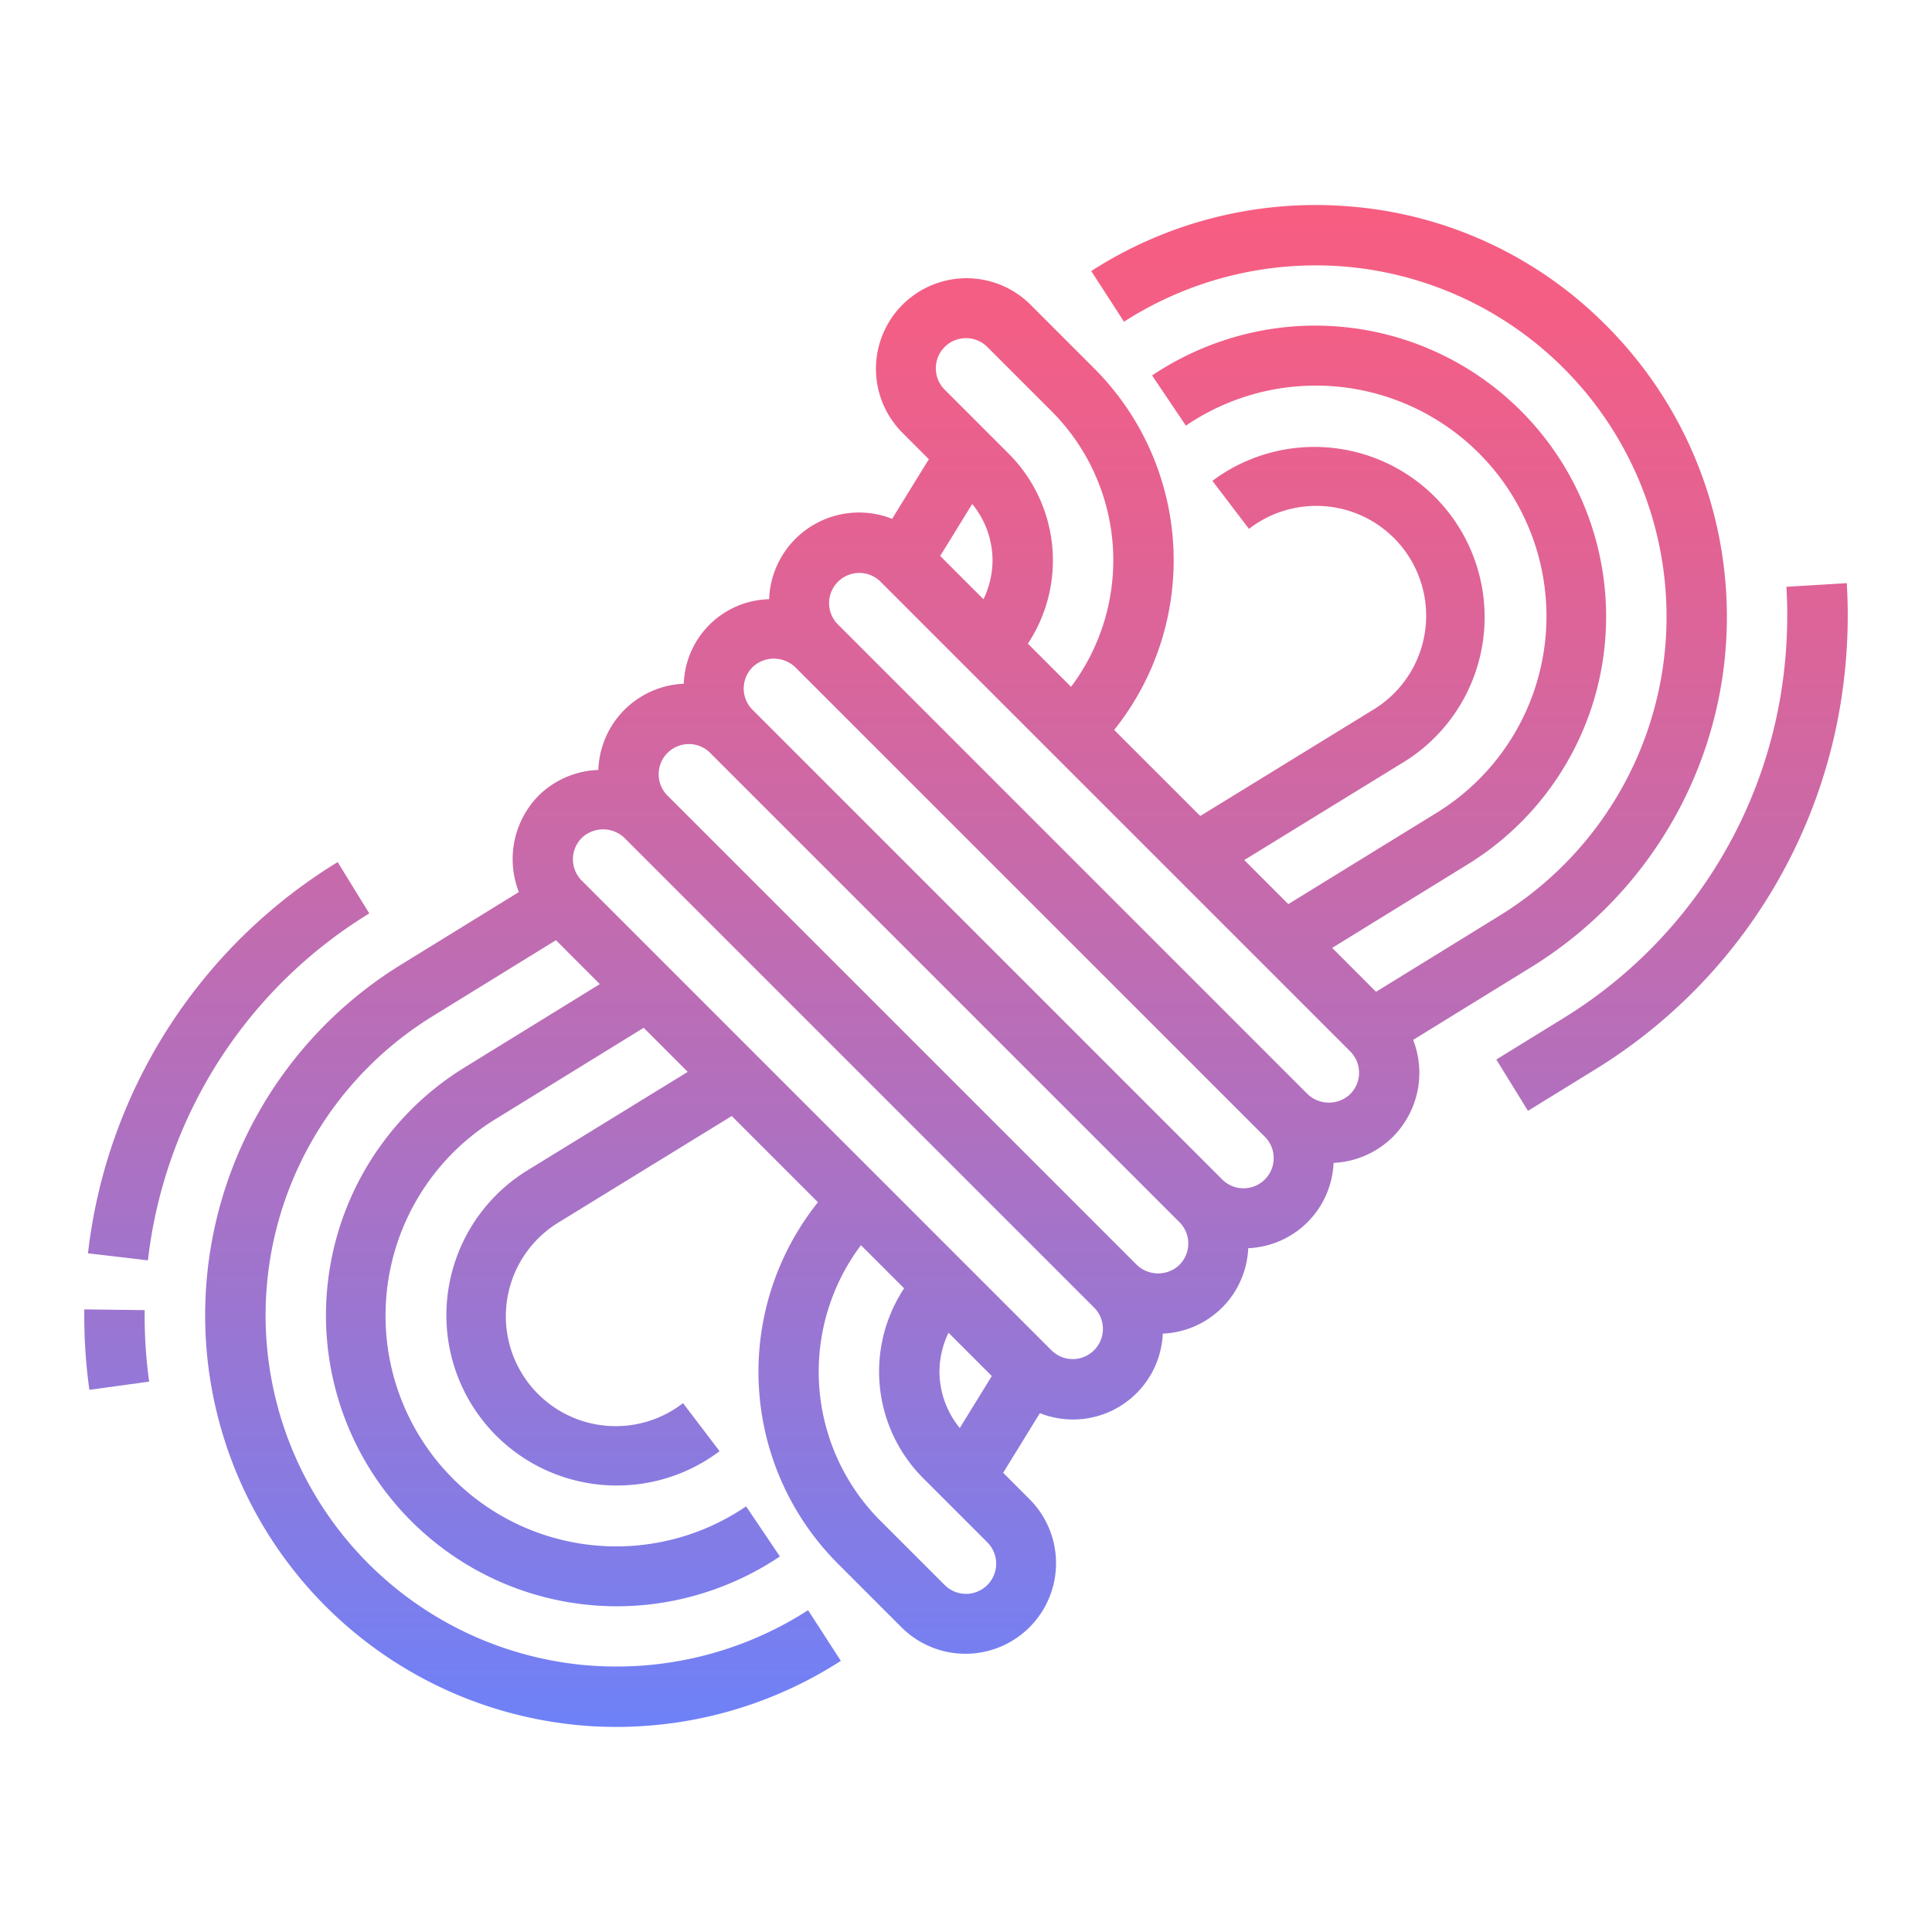 <svg height="512" viewBox="0 0 64 64" width="512" xmlns="http://www.w3.org/2000/svg" xmlns:xlink="http://www.w3.org/1999/xlink"><linearGradient id="New_Gradient_Swatch_2" gradientUnits="userSpaceOnUse" x1="55.388" x2="55.388" y1="3.301" y2="58.124"><stop offset="0" stop-color="#fc5c7d"/><stop offset=".129" stop-color="#f35e85"/><stop offset=".343" stop-color="#d9659b"/><stop offset=".616" stop-color="#b070bf"/><stop offset=".934" stop-color="#777ff0"/><stop offset="1" stop-color="#6a82fb"/></linearGradient><linearGradient id="New_Gradient_Swatch_2-2" x1="32" x2="32" xlink:href="#New_Gradient_Swatch_2" y1="3.301" y2="58.124"/><linearGradient id="New_Gradient_Swatch_2-3" x1="7.574" x2="7.574" xlink:href="#New_Gradient_Swatch_2" y1="3.301" y2="58.124"/><linearGradient id="New_Gradient_Swatch_2-4" x1="3.867" x2="3.867" xlink:href="#New_Gradient_Swatch_2" y1="3.301" y2="58.124"/><path d="m51.767 33.743-2.2 1.355 1.049 1.7 2.2-1.355a17.54 17.54 0 0 0 8.271-12.964 17.986 17.986 0 0 0 .09-3.162l-2 .121a16.1 16.1 0 0 1 -.08 2.809 15.555 15.555 0 0 1 -7.33 11.496z" fill="url(#New_Gradient_Swatch_2)"/><path d="m44.849 6.85a13.731 13.731 0 0 0 -8.7 2.129l1.085 1.678a11.754 11.754 0 0 1 7.432-1.816 11.637 11.637 0 0 1 5.004 21.495l-4.087 2.519-1.453-1.455 4.487-2.765a9.639 9.639 0 0 0 -6.173-17.783 9.763 9.763 0 0 0 -4.279 1.585l1.119 1.663a7.642 7.642 0 1 1 8.285 12.838l-4.892 3.012-1.459-1.46 5.307-3.261a5.639 5.639 0 1 0 -6.362-9.3l1.211 1.591a3.64 3.64 0 1 1 4.1 6l-5.714 3.511-2.852-2.851a8.991 8.991 0 0 0 -.666-11.98l-2.121-2.122a3 3 0 0 0 -4.242 4.243l.89.891-1.216 1.975a2.98 2.98 0 0 0 -4.075 2.663 2.9 2.9 0 0 0 -2.827 2.8 2.957 2.957 0 0 0 -2.83 2.855 2.971 2.971 0 0 0 -1.963.835 3 3 0 0 0 -.67 3.21l-3.907 2.408a13.638 13.638 0 0 0 5.87 25.189q.631.06 1.265.059a13.722 13.722 0 0 0 7.438-2.188l-1.085-1.678a11.728 11.728 0 0 1 -7.432 1.816 11.637 11.637 0 0 1 -5.007-21.492l4.087-2.519 1.453 1.455-4.487 2.765a9.638 9.638 0 0 0 5.043 17.845 10.009 10.009 0 0 0 1.13-.065 9.763 9.763 0 0 0 4.279-1.585l-1.119-1.66a7.642 7.642 0 1 1 -8.285-12.838l4.892-3.015 1.459 1.46-5.307 3.261a5.637 5.637 0 0 0 2.955 10.441 5.827 5.827 0 0 0 .657-.037 5.642 5.642 0 0 0 2.75-1.1l-1.211-1.591a3.64 3.64 0 1 1 -4.1-6l5.714-3.511 2.856 2.856a8.991 8.991 0 0 0 .662 11.974l2.121 2.122a3 3 0 0 0 4.242-4.243l-.89-.891 1.216-1.975a2.977 2.977 0 0 0 4.072-2.635 2.957 2.957 0 0 0 2.83-2.83 2.954 2.954 0 0 0 2.827-2.827 2.971 2.971 0 0 0 1.966-.863 3 3 0 0 0 .67-3.21l3.907-2.408a13.636 13.636 0 0 0 2.494-21.252 13.456 13.456 0 0 0 -8.364-3.938zm-13.556 4.644a1 1 0 0 1 1.414 0l2.121 2.121a6.984 6.984 0 0 1 .652 9.137l-1.43-1.43a5 5 0 0 0 -.636-6.293l-2.121-2.121a1 1 0 0 1 0-1.414zm1.586 7.071a2.991 2.991 0 0 1 -.3 1.286l-1.434-1.434 1.061-1.723a2.968 2.968 0 0 1 .673 1.871zm-.172 33.941a1 1 0 0 1 -1.414 0l-2.121-2.121a6.984 6.984 0 0 1 -.652-9.137l1.43 1.43a5 5 0 0 0 .636 6.293l2.121 2.121a1 1 0 0 1 0 1.414zm-1.586-7.071a2.991 2.991 0 0 1 .3-1.286l1.434 1.434-1.061 1.723a2.968 2.968 0 0 1 -.673-1.871zm5.122-.707a1 1 0 0 1 -1.415 0l-15.556-15.556a1 1 0 0 1 0-1.415 1.024 1.024 0 0 1 1.414 0l15.556 15.556a1 1 0 0 1 .001 1.415zm2.828-2.828a1.022 1.022 0 0 1 -1.413 0l-15.558-15.557a1 1 0 0 1 1.414-1.414l15.557 15.557a1 1 0 0 1 0 1.413zm2.829-2.829a1 1 0 0 1 -1.414 0l-15.557-15.557a1 1 0 0 1 0-1.413 1.024 1.024 0 0 1 1.414 0l15.557 15.556a1 1 0 0 1 0 1.414zm2.828-2.828a1.024 1.024 0 0 1 -1.414 0l-15.556-15.556a1 1 0 1 1 1.414-1.415l15.556 15.556a1 1 0 0 1 -.001 1.415z" fill="url(#New_Gradient_Swatch_2-2)"/><path d="m12.233 30.258-1.048-1.7a17.54 17.54 0 0 0 -8.271 12.96l1.986.233a15.552 15.552 0 0 1 7.333-11.493z" fill="url(#New_Gradient_Swatch_2-3)"/><path d="m4.941 45.768a15.826 15.826 0 0 1 -.148-2.368l-2-.025a17.715 17.715 0 0 0 .168 2.665z" fill="url(#New_Gradient_Swatch_2-4)"/></svg>